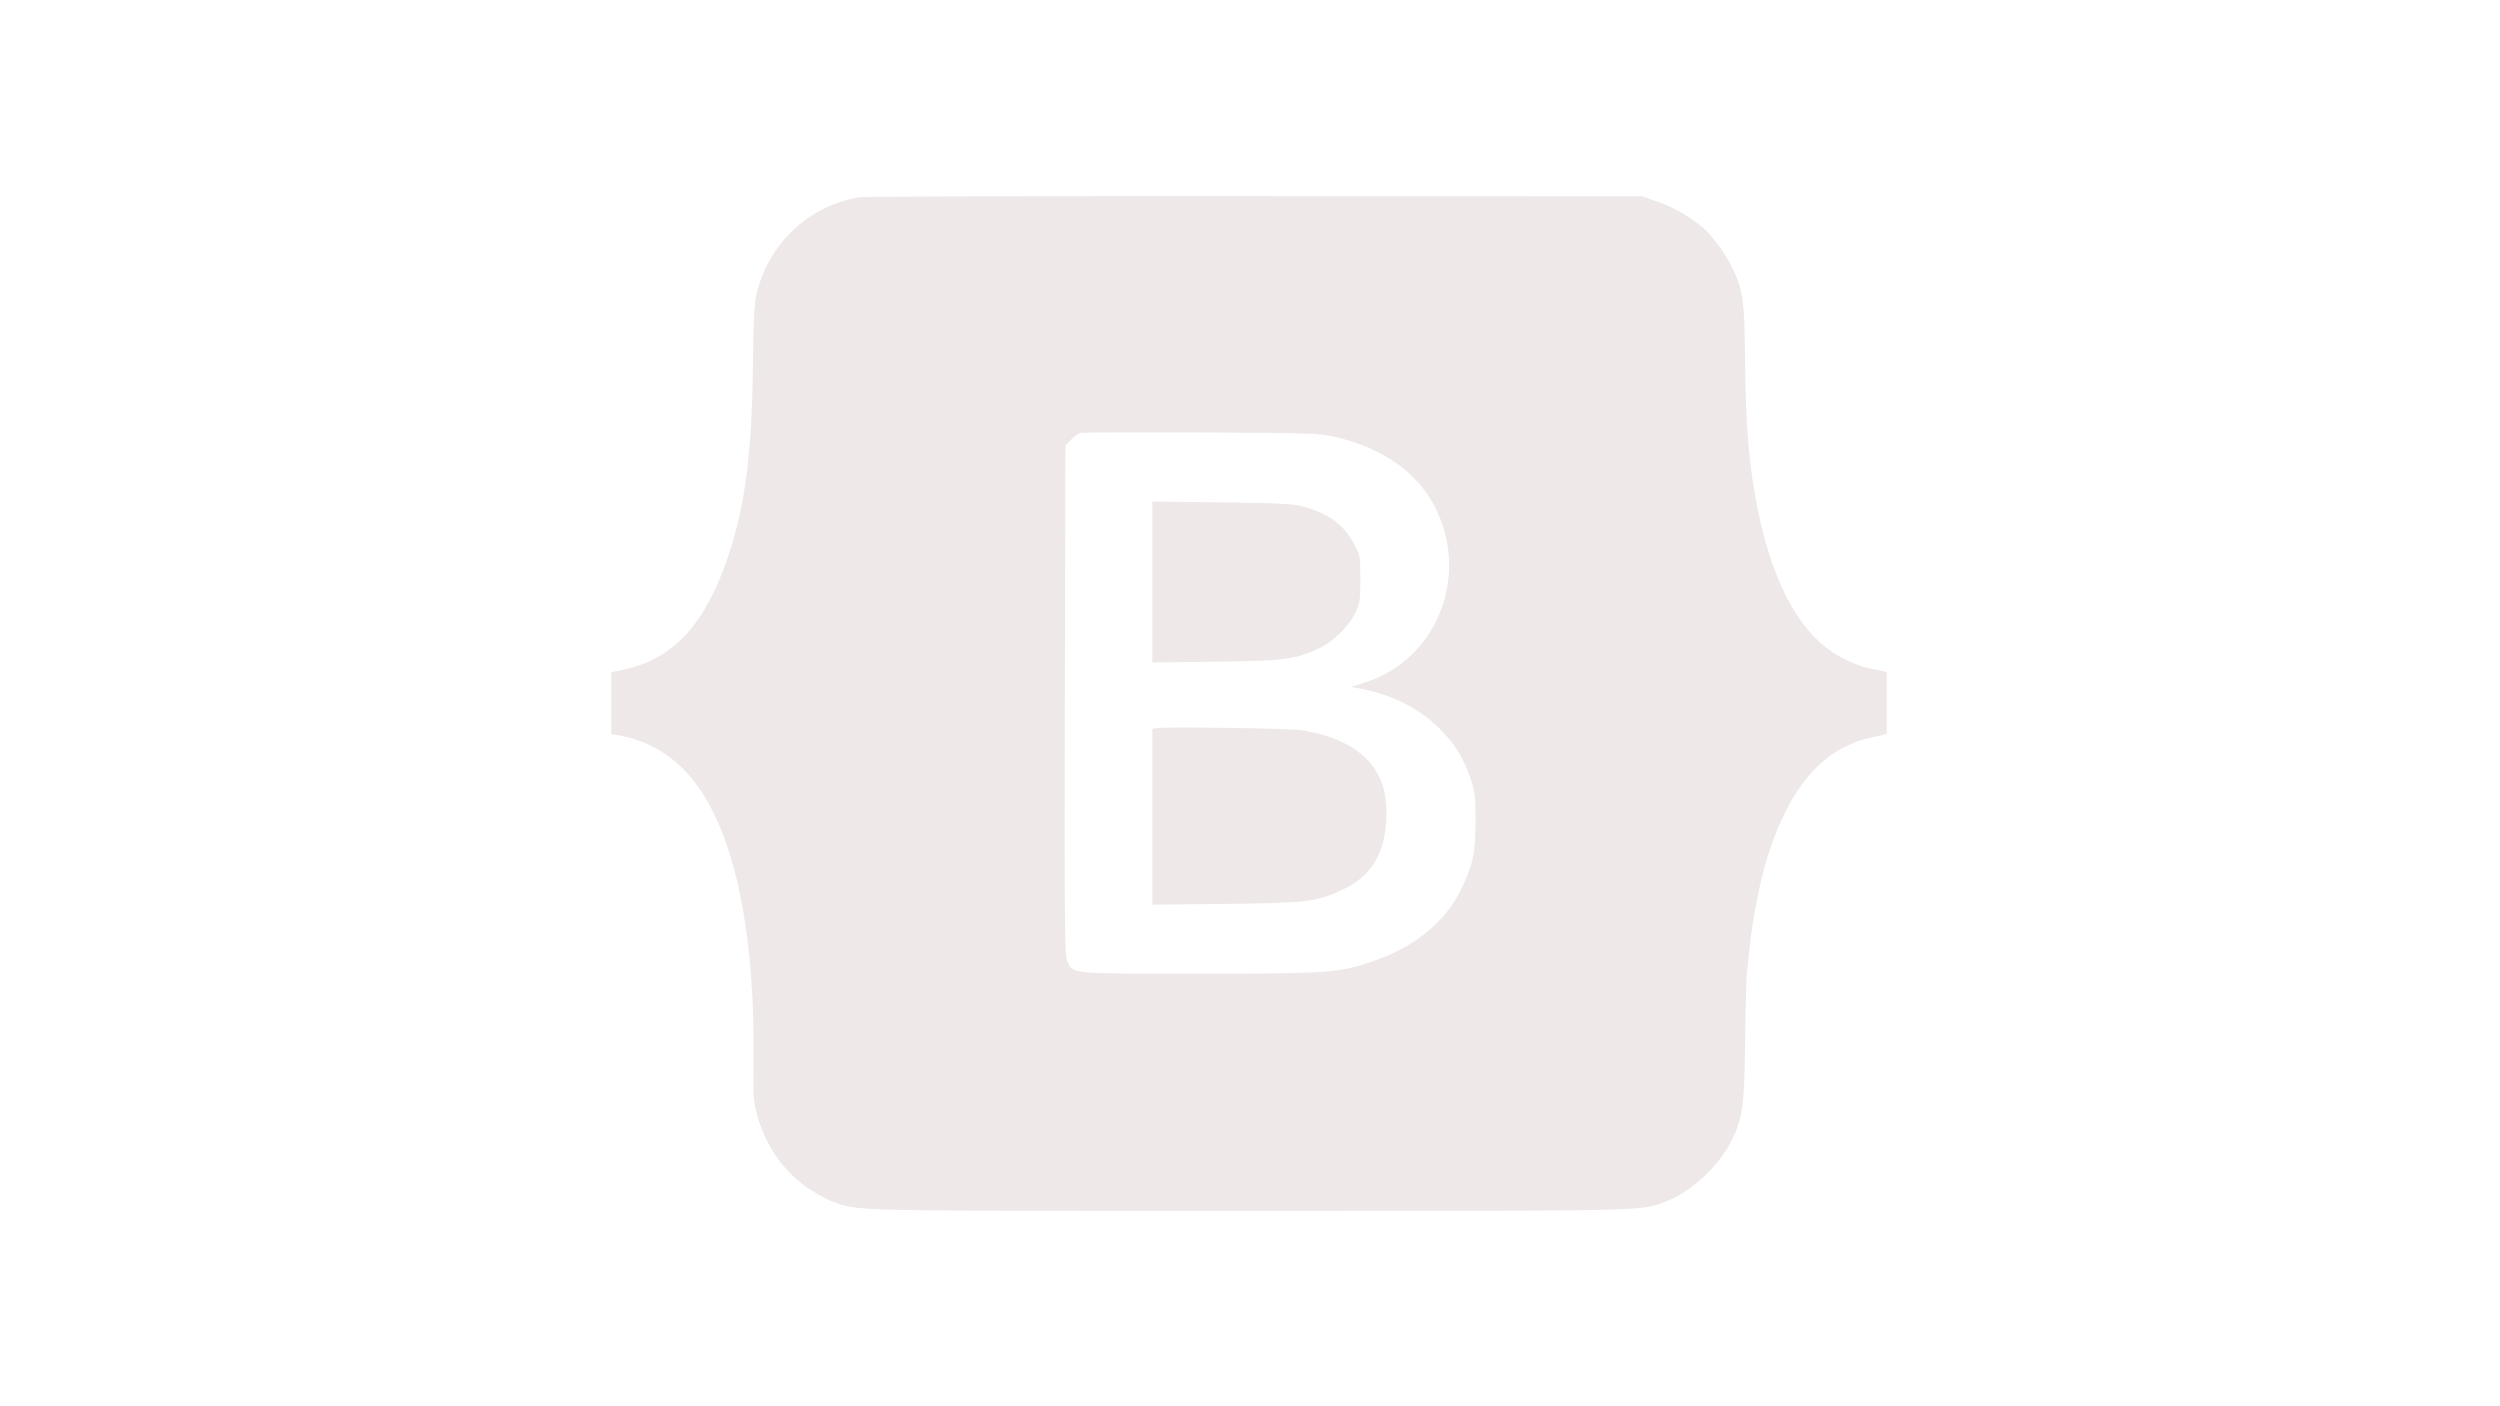 <?xml version="1.0" encoding="utf-8"?>
<svg version="1.0" width="1280pt" height="720pt" viewBox="0 0 1280 720" preserveAspectRatio="xMidYMid meet" xmlns="http://www.w3.org/2000/svg">
  <g transform="translate(0,720) scale(0.1,-0.1)" fill="#000000" stroke="none">
    <path d="M4398 6190 c-257 -44 -458 -232 -523 -488 -13 -49 -17 -130 -20 -370 -5 -451 -39 -716 -125 -975 -117 -349 -278 -527 -527 -583 l-73 -16 0 -159 0 -158 38 -6 c175 -30 321 -130 426 -292 181 -281 272 -755 264 -1385 -2 -175 0 -201 20 -273 44 -152 129 -275 250 -362 40 -28 98 -61 130 -73 137 -52 62 -50 2137 -50 2073 0 2000 -2 2136 49 126 48 268 179 333 308 59 119 67 177 71 512 2 168 6 324 9 346 3 22 10 90 16 150 14 138 53 332 92 455 115 358 283 550 533 605 l75 17 0 159 0 159 -27 5 c-88 17 -125 29 -190 61 -211 102 -362 364 -443 764 -45 225 -61 409 -65 750 -4 326 -8 358 -59 475 -31 69 -100 168 -150 213 -62 56 -157 111 -240 140 l-81 27 -1980 1 c-1089 1 -2001 -2 -2027 -6z m2437 -1227 c247 -57 423 -182 515 -365 177 -353 3 -779 -364 -893 l-71 -22 40 -7 c167 -30 310 -101 415 -206 81 -81 124 -151 162 -265 20 -60 23 -90 23 -210 -1 -165 -15 -229 -77 -355 -80 -159 -230 -283 -430 -355 -187 -67 -232 -70 -909 -70 -665 0 -644 -2 -674 61 -14 29 -15 174 -13 1338 l3 1305 29 30 c16 16 38 32 50 35 11 2 289 3 616 2 560 -3 600 -4 685 -23z" style="fill: rgb(239, 232, 232);"/>
    <path d="M5900 4220 l0 -412 328 4 c352 5 406 12 526 69 70 32 150 111 183 177 26 53 28 66 28 177 0 118 -1 121 -34 183 -53 98 -126 151 -259 189 -47 13 -122 17 -414 21 l-358 4 0 -412z" style="fill: rgb(239, 232, 232);"/>
    <path d="M5923 3472 l-23 -3 0 -451 0 -450 378 4 c420 5 464 10 598 74 144 68 213 180 222 357 8 171 -43 282 -168 365 -67 44 -157 76 -263 93 -57 10 -693 19 -744 11z" style="fill: rgb(239, 232, 232);"/>
  </g>
</svg>